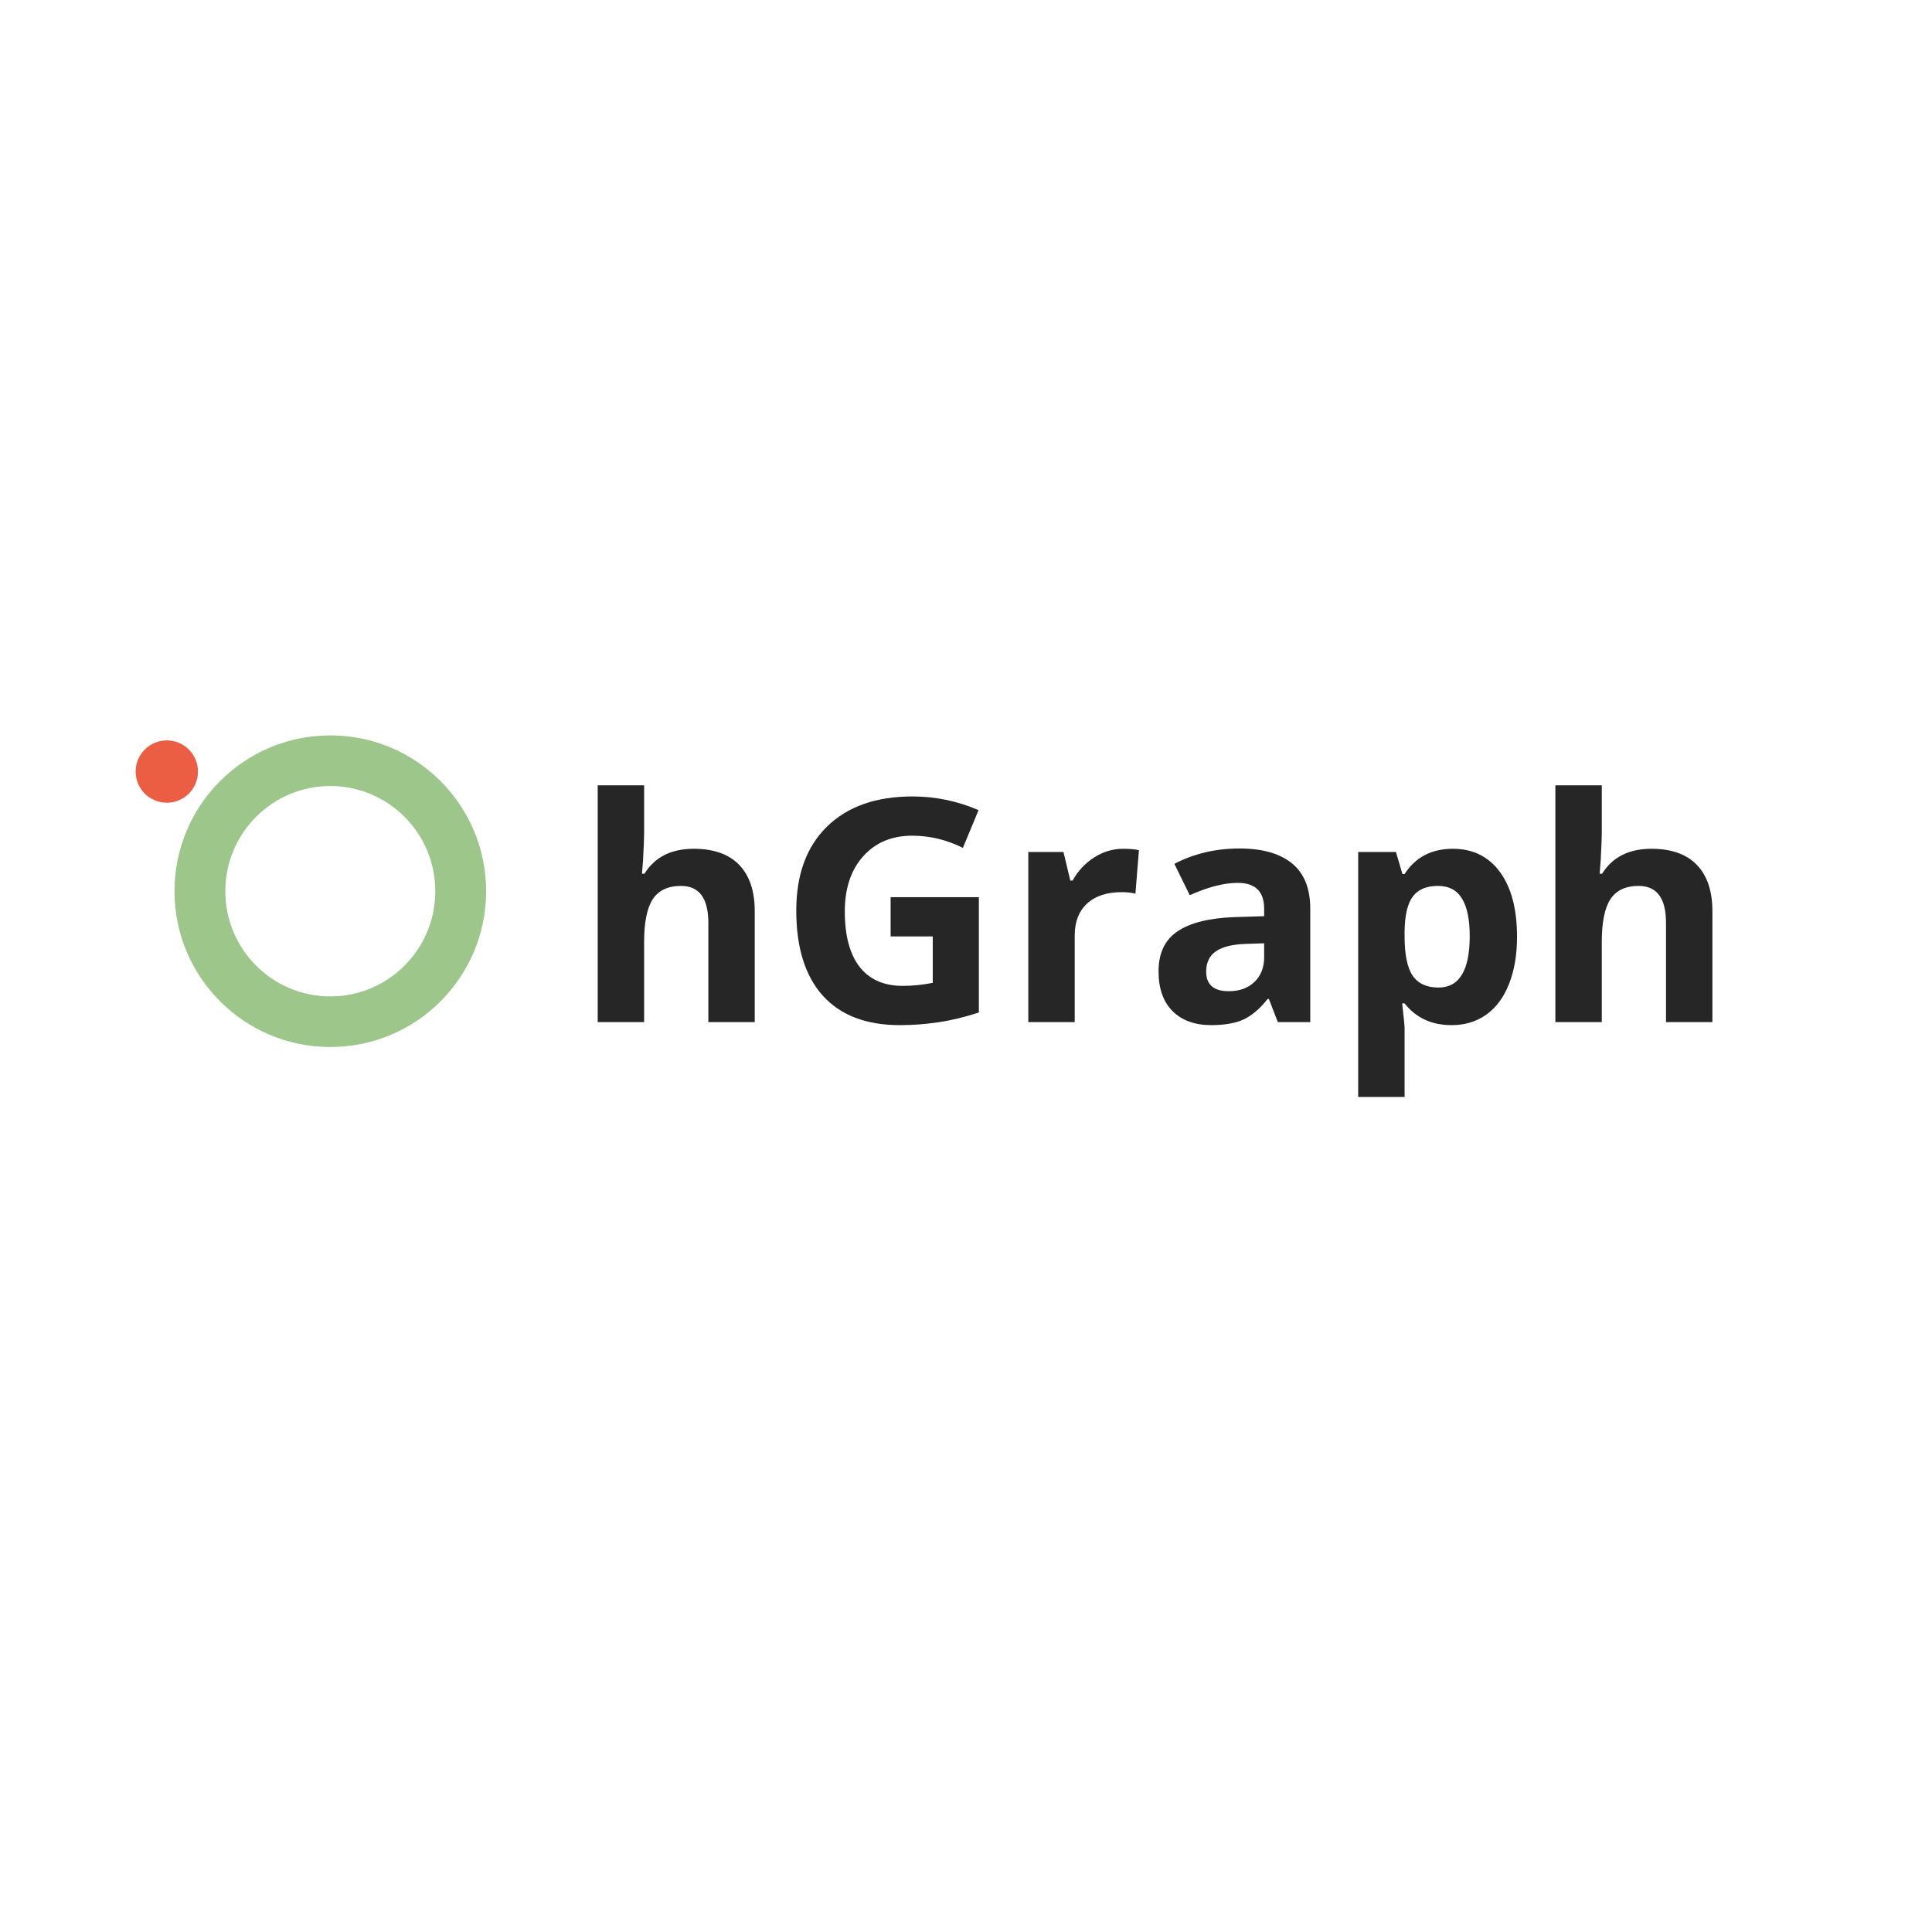 <svg width="155" height="155" viewBox="0 0 155 155" fill="none" xmlns="http://www.w3.org/2000/svg">
<rect width="155" height="155" fill="white"/>
<path d="M60.551 82H56.828V74.029C56.828 72.059 56.095 71.075 54.63 71.075C53.589 71.075 52.836 71.429 52.372 72.137C51.908 72.845 51.676 73.992 51.676 75.579V82H47.953V63.006H51.676V66.876C51.676 67.177 51.648 67.885 51.591 68.999L51.505 70.098H51.701C52.531 68.763 53.849 68.096 55.656 68.096C57.259 68.096 58.476 68.528 59.306 69.39C60.136 70.253 60.551 71.49 60.551 73.101V82Z" fill="#262626"/>
<path d="M71.452 71.978H78.532V81.231C77.384 81.605 76.302 81.866 75.285 82.012C74.276 82.167 73.242 82.244 72.184 82.244C69.49 82.244 67.431 81.455 66.007 79.876C64.591 78.289 63.883 76.014 63.883 73.052C63.883 70.171 64.705 67.925 66.349 66.314C68.001 64.703 70.288 63.897 73.21 63.897C75.04 63.897 76.806 64.263 78.507 64.996L77.25 68.023C75.948 67.372 74.593 67.046 73.185 67.046C71.549 67.046 70.239 67.596 69.254 68.694C68.27 69.793 67.777 71.27 67.777 73.126C67.777 75.062 68.172 76.543 68.961 77.569C69.759 78.586 70.915 79.095 72.428 79.095C73.218 79.095 74.019 79.013 74.833 78.851V75.127H71.452V71.978Z" fill="#262626"/>
<path d="M90.116 68.096C90.621 68.096 91.04 68.133 91.374 68.206L91.093 71.697C90.792 71.616 90.425 71.575 89.994 71.575C88.806 71.575 87.878 71.88 87.211 72.491C86.552 73.101 86.222 73.956 86.222 75.054V82H82.499V68.353H85.319L85.868 70.647H86.051C86.474 69.882 87.044 69.268 87.76 68.804C88.484 68.332 89.27 68.096 90.116 68.096Z" fill="#262626"/>
<path d="M102.519 82L101.798 80.144H101.701C101.074 80.934 100.427 81.483 99.76 81.793C99.101 82.094 98.238 82.244 97.172 82.244C95.862 82.244 94.828 81.87 94.071 81.121C93.323 80.372 92.948 79.306 92.948 77.923C92.948 76.474 93.453 75.408 94.462 74.725C95.479 74.033 97.009 73.65 99.052 73.577L101.42 73.504V72.906C101.42 71.522 100.712 70.831 99.296 70.831C98.205 70.831 96.924 71.16 95.451 71.819L94.218 69.305C95.788 68.483 97.53 68.072 99.442 68.072C101.273 68.072 102.677 68.471 103.654 69.268C104.63 70.066 105.119 71.278 105.119 72.906V82H102.519ZM101.42 75.677L99.98 75.726C98.897 75.758 98.091 75.954 97.562 76.311C97.034 76.67 96.769 77.215 96.769 77.947C96.769 78.997 97.371 79.522 98.576 79.522C99.438 79.522 100.126 79.274 100.639 78.777C101.16 78.281 101.42 77.622 101.42 76.8V75.677Z" fill="#262626"/>
<path d="M116.459 82.244C114.856 82.244 113.598 81.662 112.687 80.499H112.492C112.622 81.638 112.687 82.297 112.687 82.476V88.006H108.964V68.353H111.991L112.516 70.123H112.687C113.558 68.772 114.848 68.096 116.557 68.096C118.168 68.096 119.429 68.719 120.341 69.964C121.252 71.209 121.708 72.938 121.708 75.152C121.708 76.609 121.492 77.874 121.061 78.948C120.638 80.022 120.032 80.84 119.242 81.402C118.453 81.963 117.525 82.244 116.459 82.244ZM115.36 71.075C114.441 71.075 113.769 71.359 113.346 71.929C112.923 72.491 112.703 73.422 112.687 74.725V75.127C112.687 76.592 112.903 77.642 113.334 78.277C113.773 78.912 114.465 79.229 115.409 79.229C117.077 79.229 117.912 77.854 117.912 75.103C117.912 73.76 117.704 72.755 117.289 72.088C116.882 71.412 116.239 71.075 115.36 71.075Z" fill="#262626"/>
<path d="M137.382 82H133.659V74.029C133.659 72.059 132.926 71.075 131.461 71.075C130.42 71.075 129.667 71.429 129.203 72.137C128.739 72.845 128.507 73.992 128.507 75.579V82H124.784V63.006H128.507V66.876C128.507 67.177 128.479 67.885 128.422 68.999L128.336 70.098H128.532C129.362 68.763 130.68 68.096 132.487 68.096C134.09 68.096 135.307 68.528 136.137 69.39C136.967 70.253 137.382 71.49 137.382 73.101V82Z" fill="#262626"/>
<circle r="2.5" transform="matrix(-4.37114e-08 -1 -1 4.37114e-08 13.383 61.901)" fill="#EB5E43"/>
<path fill-rule="evenodd" clip-rule="evenodd" d="M26.5 79.94C31.135 79.94 34.923 76.178 34.923 71.5C34.923 66.822 31.135 63.06 26.5 63.06C21.865 63.06 18.077 66.822 18.077 71.5C18.077 76.178 21.865 79.94 26.5 79.94ZM26.5 84C33.404 84 39 78.404 39 71.5C39 64.596 33.404 59 26.5 59C19.596 59 14 64.596 14 71.5C14 78.404 19.596 84 26.5 84Z" fill="#9CC68A"/>
</svg>
